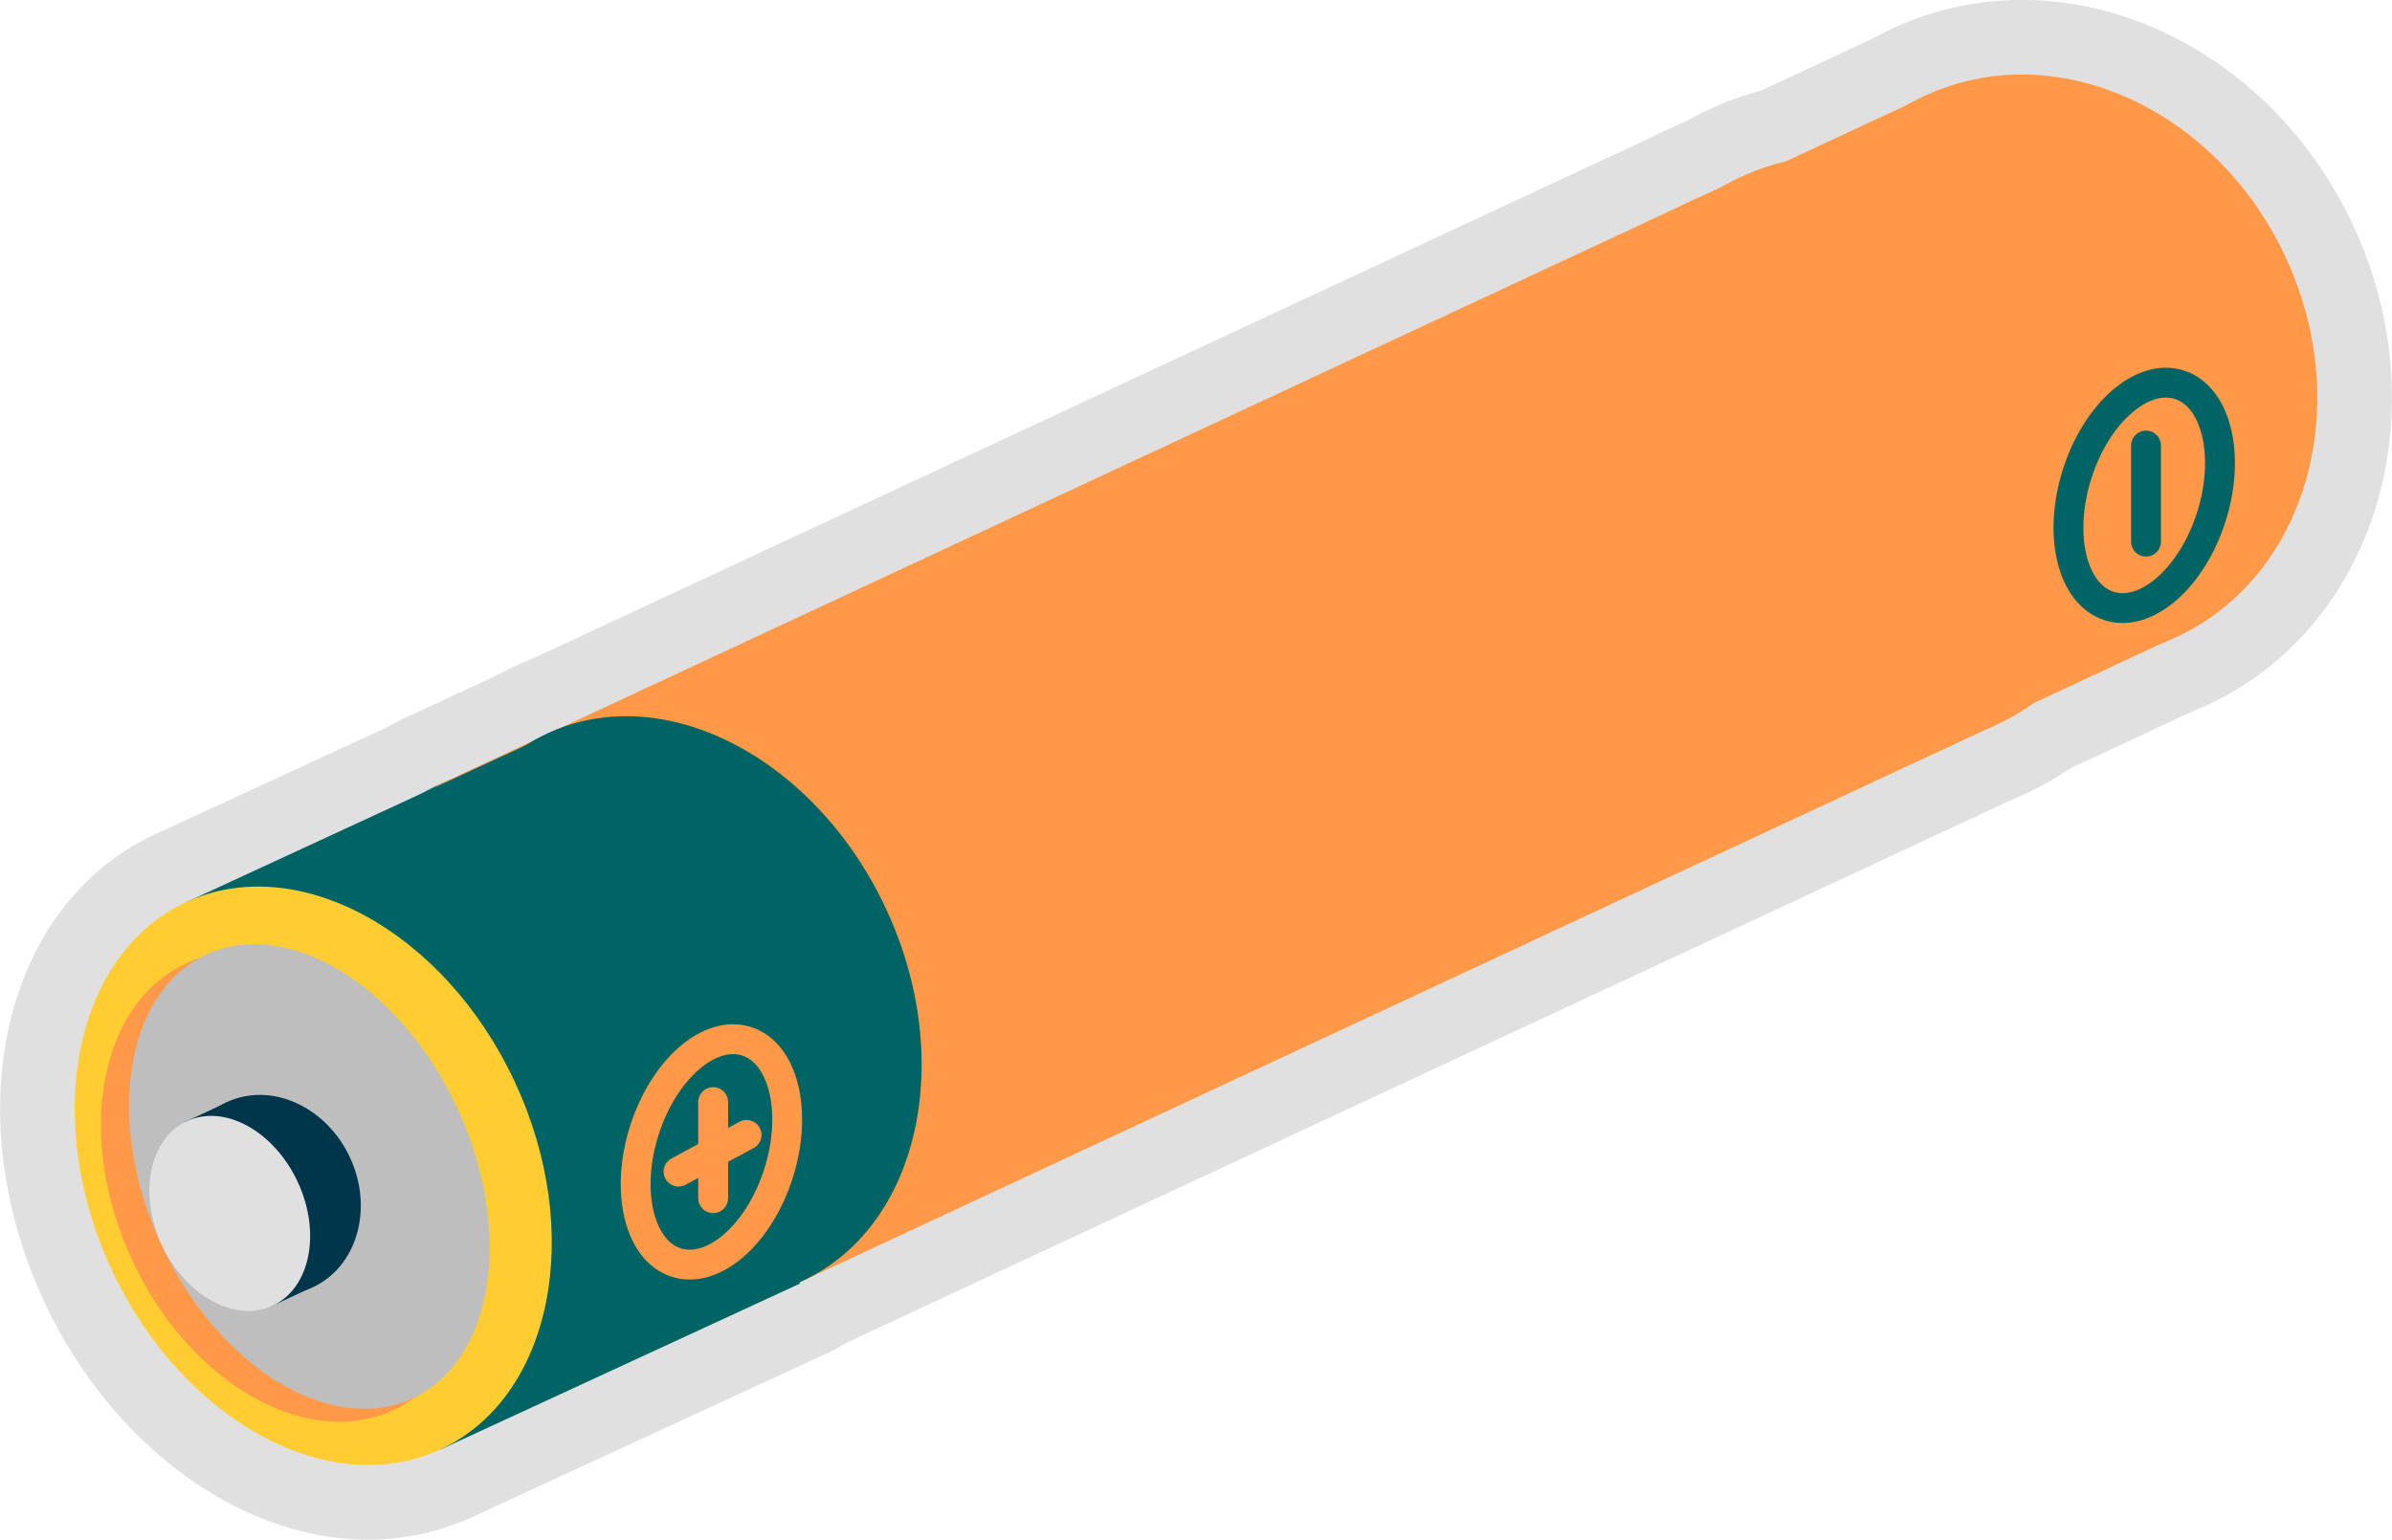 <svg xmlns="http://www.w3.org/2000/svg" viewBox="0 0 80.13 51.6"><defs><style>.cls-1,.cls-10,.cls-11,.cls-12,.cls-9{fill:none;}.cls-1{stroke:#e0e0e0;stroke-linejoin:round;stroke-width:5px;}.cls-1,.cls-11,.cls-9{stroke-linecap:round;}.cls-2{fill:#ff9947;}.cls-3{fill:#3c9195;}.cls-4{fill:#006464;}.cls-5{fill:#ffcd32;}.cls-6{fill:#bebebe;}.cls-7{fill:#00364b;}.cls-8{fill:#e0e0e0;}.cls-10,.cls-9{stroke:#ff9947;}.cls-10,.cls-11,.cls-12,.cls-9{stroke-miterlimit:10;}.cls-11,.cls-12{stroke:#006464;}</style></defs><title>Asset 49</title><g id="Layer_2" data-name="Layer 2"><g id="小物提示"><ellipse class="cls-1" cx="68.7" cy="12.28" rx="8.68" ry="10" transform="translate(1.24 30.17) rotate(-24.99)"/><ellipse class="cls-1" cx="60.84" cy="15.94" rx="7.45" ry="10.11" transform="translate(-1.04 27.19) rotate(-24.99)"/><rect class="cls-1" x="60.54" y="4.11" width="8.56" height="19.96" transform="translate(0.12 28.7) rotate(-24.99)"/><ellipse class="cls-1" cx="62.59" cy="15.12" rx="8.79" ry="10.13" transform="translate(-0.53 27.85) rotate(-24.99)"/><ellipse class="cls-1" cx="18.9" cy="35.49" rx="7.45" ry="10.11" transform="translate(-13.22 11.3) rotate(-24.99)"/><rect class="cls-1" x="16.64" y="15.2" width="48.21" height="20.22" transform="translate(-6.88 19.58) rotate(-24.99)"/><ellipse class="cls-1" cx="22.61" cy="33.75" rx="7.8" ry="10.12" transform="translate(-12.14 12.71) rotate(-24.99)"/><polygon class="cls-1" points="26.8 43.01 18.25 24.68 6.22 30.24 14.76 48.57 26.8 43.01"/><ellipse class="cls-1" cx="10.49" cy="39.4" rx="7.45" ry="10.11" transform="translate(-15.66 8.12) rotate(-24.99)"/><ellipse class="cls-1" cx="9.7" cy="39.77" rx="5.82" ry="8.25" transform="translate(-15.89 7.82) rotate(-24.99)"/><ellipse class="cls-1" cx="10.36" cy="39.42" rx="5.46" ry="8.2" transform="translate(-15.68 8.07) rotate(-24.99)"/><ellipse class="cls-1" cx="9.04" cy="40.04" rx="2.96" ry="3.42" transform="translate(-16.07 7.56) rotate(-24.99)"/><rect class="cls-1" x="7.57" y="36.95" width="1.54" height="6.82" transform="translate(-16.27 7.3) rotate(-24.99)"/><ellipse class="cls-1" cx="7.7" cy="40.66" rx="2.51" ry="3.41" transform="translate(-16.46 7.06) rotate(-24.99)"/><line class="cls-1" x1="23.89" y1="36.93" x2="23.89" y2="40.15"/><line class="cls-1" x1="22.73" y1="39.26" x2="25.01" y2="38.03"/><ellipse class="cls-1" cx="23.84" cy="38.6" rx="3.89" ry="2.36" transform="translate(-20.16 49.69) rotate(-72.45)"/><line class="cls-1" x1="71.89" y1="14.93" x2="71.89" y2="18.15"/><ellipse class="cls-1" cx="71.84" cy="16.6" rx="3.89" ry="2.36" transform="translate(34.34 80.09) rotate(-72.45)"/><ellipse class="cls-2" cx="68.7" cy="12.28" rx="8.68" ry="10" transform="translate(1.24 30.17) rotate(-24.99)"/><ellipse class="cls-2" cx="60.84" cy="15.94" rx="7.45" ry="10.11" transform="translate(-1.04 27.19) rotate(-24.99)"/><rect class="cls-2" x="60.54" y="4.11" width="8.56" height="19.96" transform="translate(0.12 28.7) rotate(-24.99)"/><ellipse class="cls-2" cx="62.59" cy="15.12" rx="8.79" ry="10.13" transform="translate(-0.53 27.85) rotate(-24.99)"/><ellipse class="cls-3" cx="18.9" cy="35.49" rx="7.45" ry="10.11" transform="translate(-13.22 11.3) rotate(-24.99)"/><rect class="cls-2" x="16.64" y="15.2" width="48.21" height="20.22" transform="translate(-6.88 19.58) rotate(-24.99)"/><ellipse class="cls-4" cx="22.61" cy="33.75" rx="7.8" ry="10.12" transform="translate(-12.14 12.71) rotate(-24.99)"/><polygon class="cls-4" points="26.8 43.01 18.25 24.68 6.22 30.24 14.76 48.57 26.8 43.01"/><ellipse class="cls-5" cx="10.49" cy="39.4" rx="7.45" ry="10.11" transform="translate(-15.66 8.12) rotate(-24.99)"/><ellipse class="cls-2" cx="9.7" cy="39.77" rx="5.82" ry="8.25" transform="translate(-15.89 7.82) rotate(-24.99)"/><ellipse class="cls-6" cx="10.36" cy="39.42" rx="5.46" ry="8.2" transform="translate(-15.68 8.07) rotate(-24.99)"/><ellipse class="cls-7" cx="9.04" cy="40.04" rx="2.96" ry="3.42" transform="translate(-16.07 7.56) rotate(-24.99)"/><rect class="cls-7" x="7.57" y="36.95" width="1.54" height="6.82" transform="translate(-16.27 7.3) rotate(-24.99)"/><ellipse class="cls-8" cx="7.7" cy="40.66" rx="2.51" ry="3.41" transform="translate(-16.46 7.06) rotate(-24.99)"/><line class="cls-9" x1="23.89" y1="36.93" x2="23.89" y2="40.15"/><line class="cls-9" x1="22.73" y1="39.26" x2="25.01" y2="38.03"/><ellipse class="cls-10" cx="23.84" cy="38.6" rx="3.89" ry="2.36" transform="translate(-20.16 49.69) rotate(-72.45)"/><line class="cls-11" x1="71.89" y1="14.93" x2="71.89" y2="18.15"/><ellipse class="cls-12" cx="71.84" cy="16.6" rx="3.89" ry="2.36" transform="translate(34.34 80.09) rotate(-72.45)"/></g></g></svg>